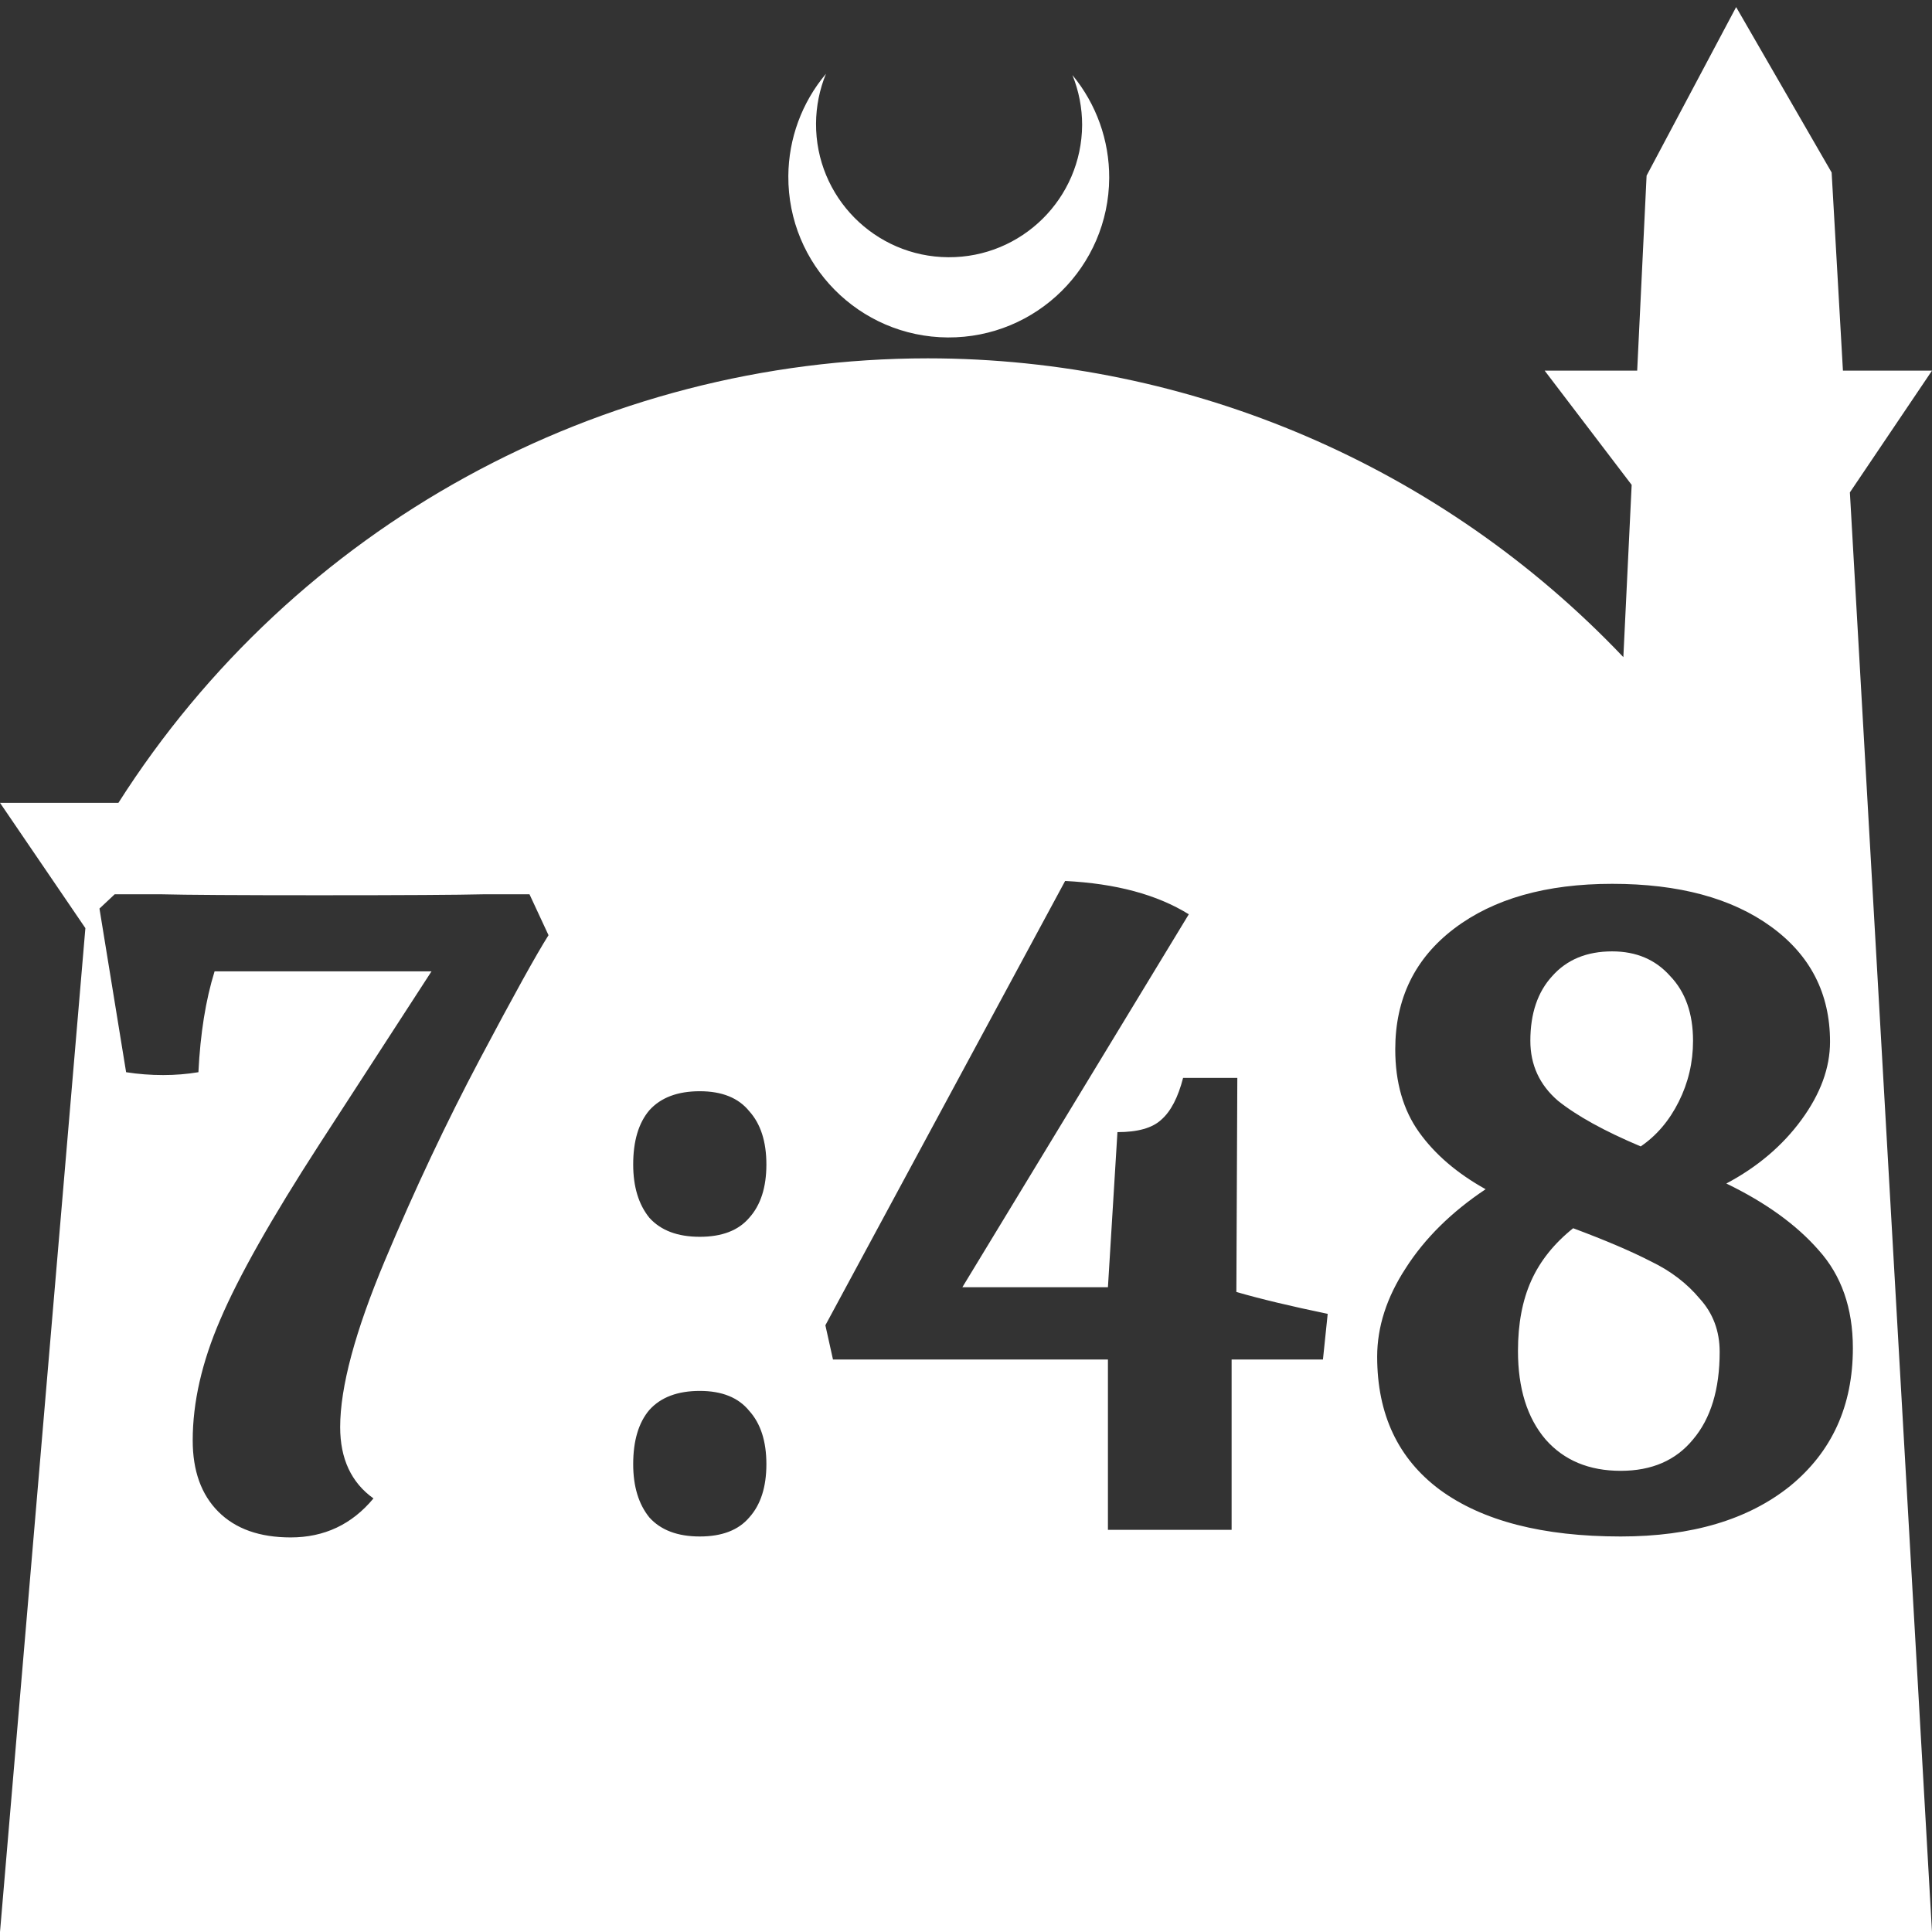 <?xml version="1.0" encoding="UTF-8" standalone="no"?>
<!-- Created with Inkscape (http://www.inkscape.org/) -->

<svg
   width="172.67mm"
   height="172.67mm"
   viewBox="0 0 172.67 172.67"
   version="1.1"
   id="svg1"
   xml:space="preserve"
   xmlns="http://www.w3.org/2000/svg"
   xmlns:svg="http://www.w3.org/2000/svg"><rect x="0" y="0" width="172.67" height="172.67" fill="#333333" stroke="none"/><defs
     id="defs1" /><g
     id="layer1"
     transform="translate(157.251,198.81)"><path
       id="path5"
       style="fill:#ffffff;fill-opacity:1;stroke-width:0.805;stroke-linecap:round;stroke-linejoin:round"
       d="M -2.086 -198.177 L -10.089 -183.113 L -10.93 -165.684 L -19.199 -165.684 L -11.423 -155.474 L -12.166 -140.079 C -28.353 -157.121 -50.824 -166.774 -74.327 -166.784 C -103.645 -166.774 -130.927 -151.792 -146.667 -127.059 L -157.251 -127.059 L -149.62 -115.86 L -157.251 -26.14 L -8.514 -26.14 L 15.419 -26.14 L 8.08 -154.802 L 15.419 -165.684 L 7.459 -165.684 L 6.449 -183.393 L -2.086 -198.177 z M -83.431 -192.216 C -85.585 -189.655 -86.775 -186.421 -86.795 -183.075 C -86.842 -175.155 -80.46 -168.697 -72.54 -168.651 C -64.621 -168.604 -58.163 -174.986 -58.117 -182.905 C -58.103 -186.26 -59.266 -189.514 -61.404 -192.1 C -60.831 -190.684 -60.537 -189.17 -60.537 -187.641 C -60.576 -181.074 -65.931 -175.782 -72.498 -175.82 C -79.065 -175.859 -84.358 -181.214 -84.319 -187.781 C -84.309 -189.303 -84.008 -190.808 -83.431 -192.216 z M -62.057 -120.074 C -57.522 -119.848 -53.838 -118.856 -51.003 -117.098 L -71.24 -83.767 L -58.231 -83.767 L -57.381 -97.627 C -55.567 -97.627 -54.263 -97.995 -53.469 -98.732 C -52.619 -99.469 -51.967 -100.716 -51.514 -102.473 L -46.667 -102.473 L -46.752 -83.342 C -44.598 -82.718 -41.877 -82.067 -38.59 -81.386 L -39.014 -77.305 L -47.177 -77.305 L -47.177 -62.085 L -58.231 -62.085 L -58.231 -77.305 L -82.804 -77.305 L -83.484 -80.366 L -62.057 -120.074 z M -13.166 -119.819 C -7.214 -119.819 -2.481 -118.544 1.034 -115.993 C 4.548 -113.442 6.306 -110.012 6.306 -105.704 C 6.306 -103.38 5.455 -101.056 3.755 -98.732 C 2.054 -96.408 -0.185 -94.509 -2.962 -93.035 C 0.552 -91.335 3.301 -89.351 5.285 -87.083 C 7.326 -84.816 8.347 -81.896 8.347 -78.325 C 8.347 -73.167 6.476 -69.057 2.735 -65.996 C -1.007 -62.992 -6.052 -61.489 -12.4 -61.489 C -19.373 -61.489 -24.758 -62.878 -28.556 -65.656 C -32.297 -68.434 -34.168 -72.401 -34.168 -77.56 C -34.168 -80.224 -33.317 -82.86 -31.617 -85.468 C -29.916 -88.132 -27.536 -90.484 -24.475 -92.525 C -27.025 -93.942 -29.01 -95.643 -30.427 -97.627 C -31.844 -99.611 -32.552 -102.076 -32.552 -105.024 C -32.552 -109.559 -30.795 -113.159 -27.281 -115.823 C -23.766 -118.487 -19.061 -119.819 -13.166 -119.819 z M -147.001 -118.884 L -142.834 -118.884 C -140.68 -118.827 -135.975 -118.798 -128.719 -118.798 C -121.18 -118.798 -116.277 -118.827 -114.01 -118.884 L -109.928 -118.884 L -108.228 -115.228 C -109.305 -113.527 -111.345 -109.843 -114.35 -104.174 C -117.354 -98.505 -120.188 -92.497 -122.853 -86.148 C -125.517 -79.799 -126.849 -74.839 -126.849 -71.268 C -126.849 -68.433 -125.857 -66.308 -123.873 -64.891 C -125.801 -62.567 -128.266 -61.405 -131.271 -61.405 C -134.048 -61.405 -136.202 -62.17 -137.733 -63.7 C -139.263 -65.231 -140.028 -67.356 -140.028 -70.077 C -140.028 -73.479 -139.207 -77.078 -137.563 -80.876 C -135.919 -84.73 -132.971 -89.946 -128.719 -96.521 L -118.686 -111.996 L -138.073 -111.996 C -138.866 -109.445 -139.348 -106.441 -139.518 -102.983 C -140.539 -102.813 -141.587 -102.728 -142.664 -102.728 C -143.798 -102.728 -144.903 -102.813 -145.98 -102.983 L -148.361 -117.608 L -147.001 -118.884 z M -13.166 -113.782 C -15.433 -113.782 -17.219 -113.045 -18.523 -111.572 C -19.826 -110.154 -20.478 -108.227 -20.478 -105.789 C -20.478 -103.635 -19.656 -101.85 -18.012 -100.433 C -16.312 -99.072 -13.846 -97.712 -10.615 -96.351 C -9.198 -97.315 -8.064 -98.647 -7.214 -100.347 C -6.363 -102.048 -5.938 -103.862 -5.938 -105.789 C -5.938 -108.227 -6.619 -110.154 -7.979 -111.572 C -9.283 -113.045 -11.012 -113.782 -13.166 -113.782 z M -94.708 -101.283 C -92.724 -101.283 -91.25 -100.688 -90.287 -99.497 C -89.266 -98.364 -88.756 -96.777 -88.756 -94.736 C -88.756 -92.695 -89.266 -91.108 -90.287 -89.974 C -91.25 -88.84 -92.724 -88.273 -94.708 -88.273 C -96.692 -88.273 -98.194 -88.84 -99.215 -89.974 C -100.178 -91.164 -100.66 -92.752 -100.66 -94.736 C -100.66 -96.833 -100.178 -98.448 -99.215 -99.582 C -98.194 -100.716 -96.692 -101.283 -94.708 -101.283 z M -16.652 -89.039 C -18.352 -87.678 -19.6 -86.12 -20.393 -84.362 C -21.187 -82.605 -21.584 -80.508 -21.584 -78.07 C -21.584 -74.726 -20.762 -72.089 -19.118 -70.162 C -17.474 -68.292 -15.235 -67.357 -12.4 -67.357 C -9.623 -67.357 -7.469 -68.292 -5.938 -70.162 C -4.351 -72.033 -3.558 -74.64 -3.558 -77.985 C -3.558 -79.856 -4.153 -81.443 -5.343 -82.746 C -6.477 -84.107 -7.922 -85.212 -9.68 -86.062 C -11.437 -86.969 -13.761 -87.961 -16.652 -89.039 z M -94.708 -74.499 C -92.724 -74.499 -91.25 -73.904 -90.287 -72.713 C -89.266 -71.58 -88.756 -69.992 -88.756 -67.951 C -88.756 -65.911 -89.266 -64.324 -90.287 -63.19 C -91.25 -62.056 -92.724 -61.489 -94.708 -61.489 C -96.692 -61.489 -98.194 -62.056 -99.215 -63.19 C -100.178 -64.38 -100.66 -65.967 -100.66 -67.951 C -100.66 -70.049 -100.178 -71.664 -99.215 -72.798 C -98.194 -73.932 -96.692 -74.499 -94.708 -74.499 z " /></g></svg>
